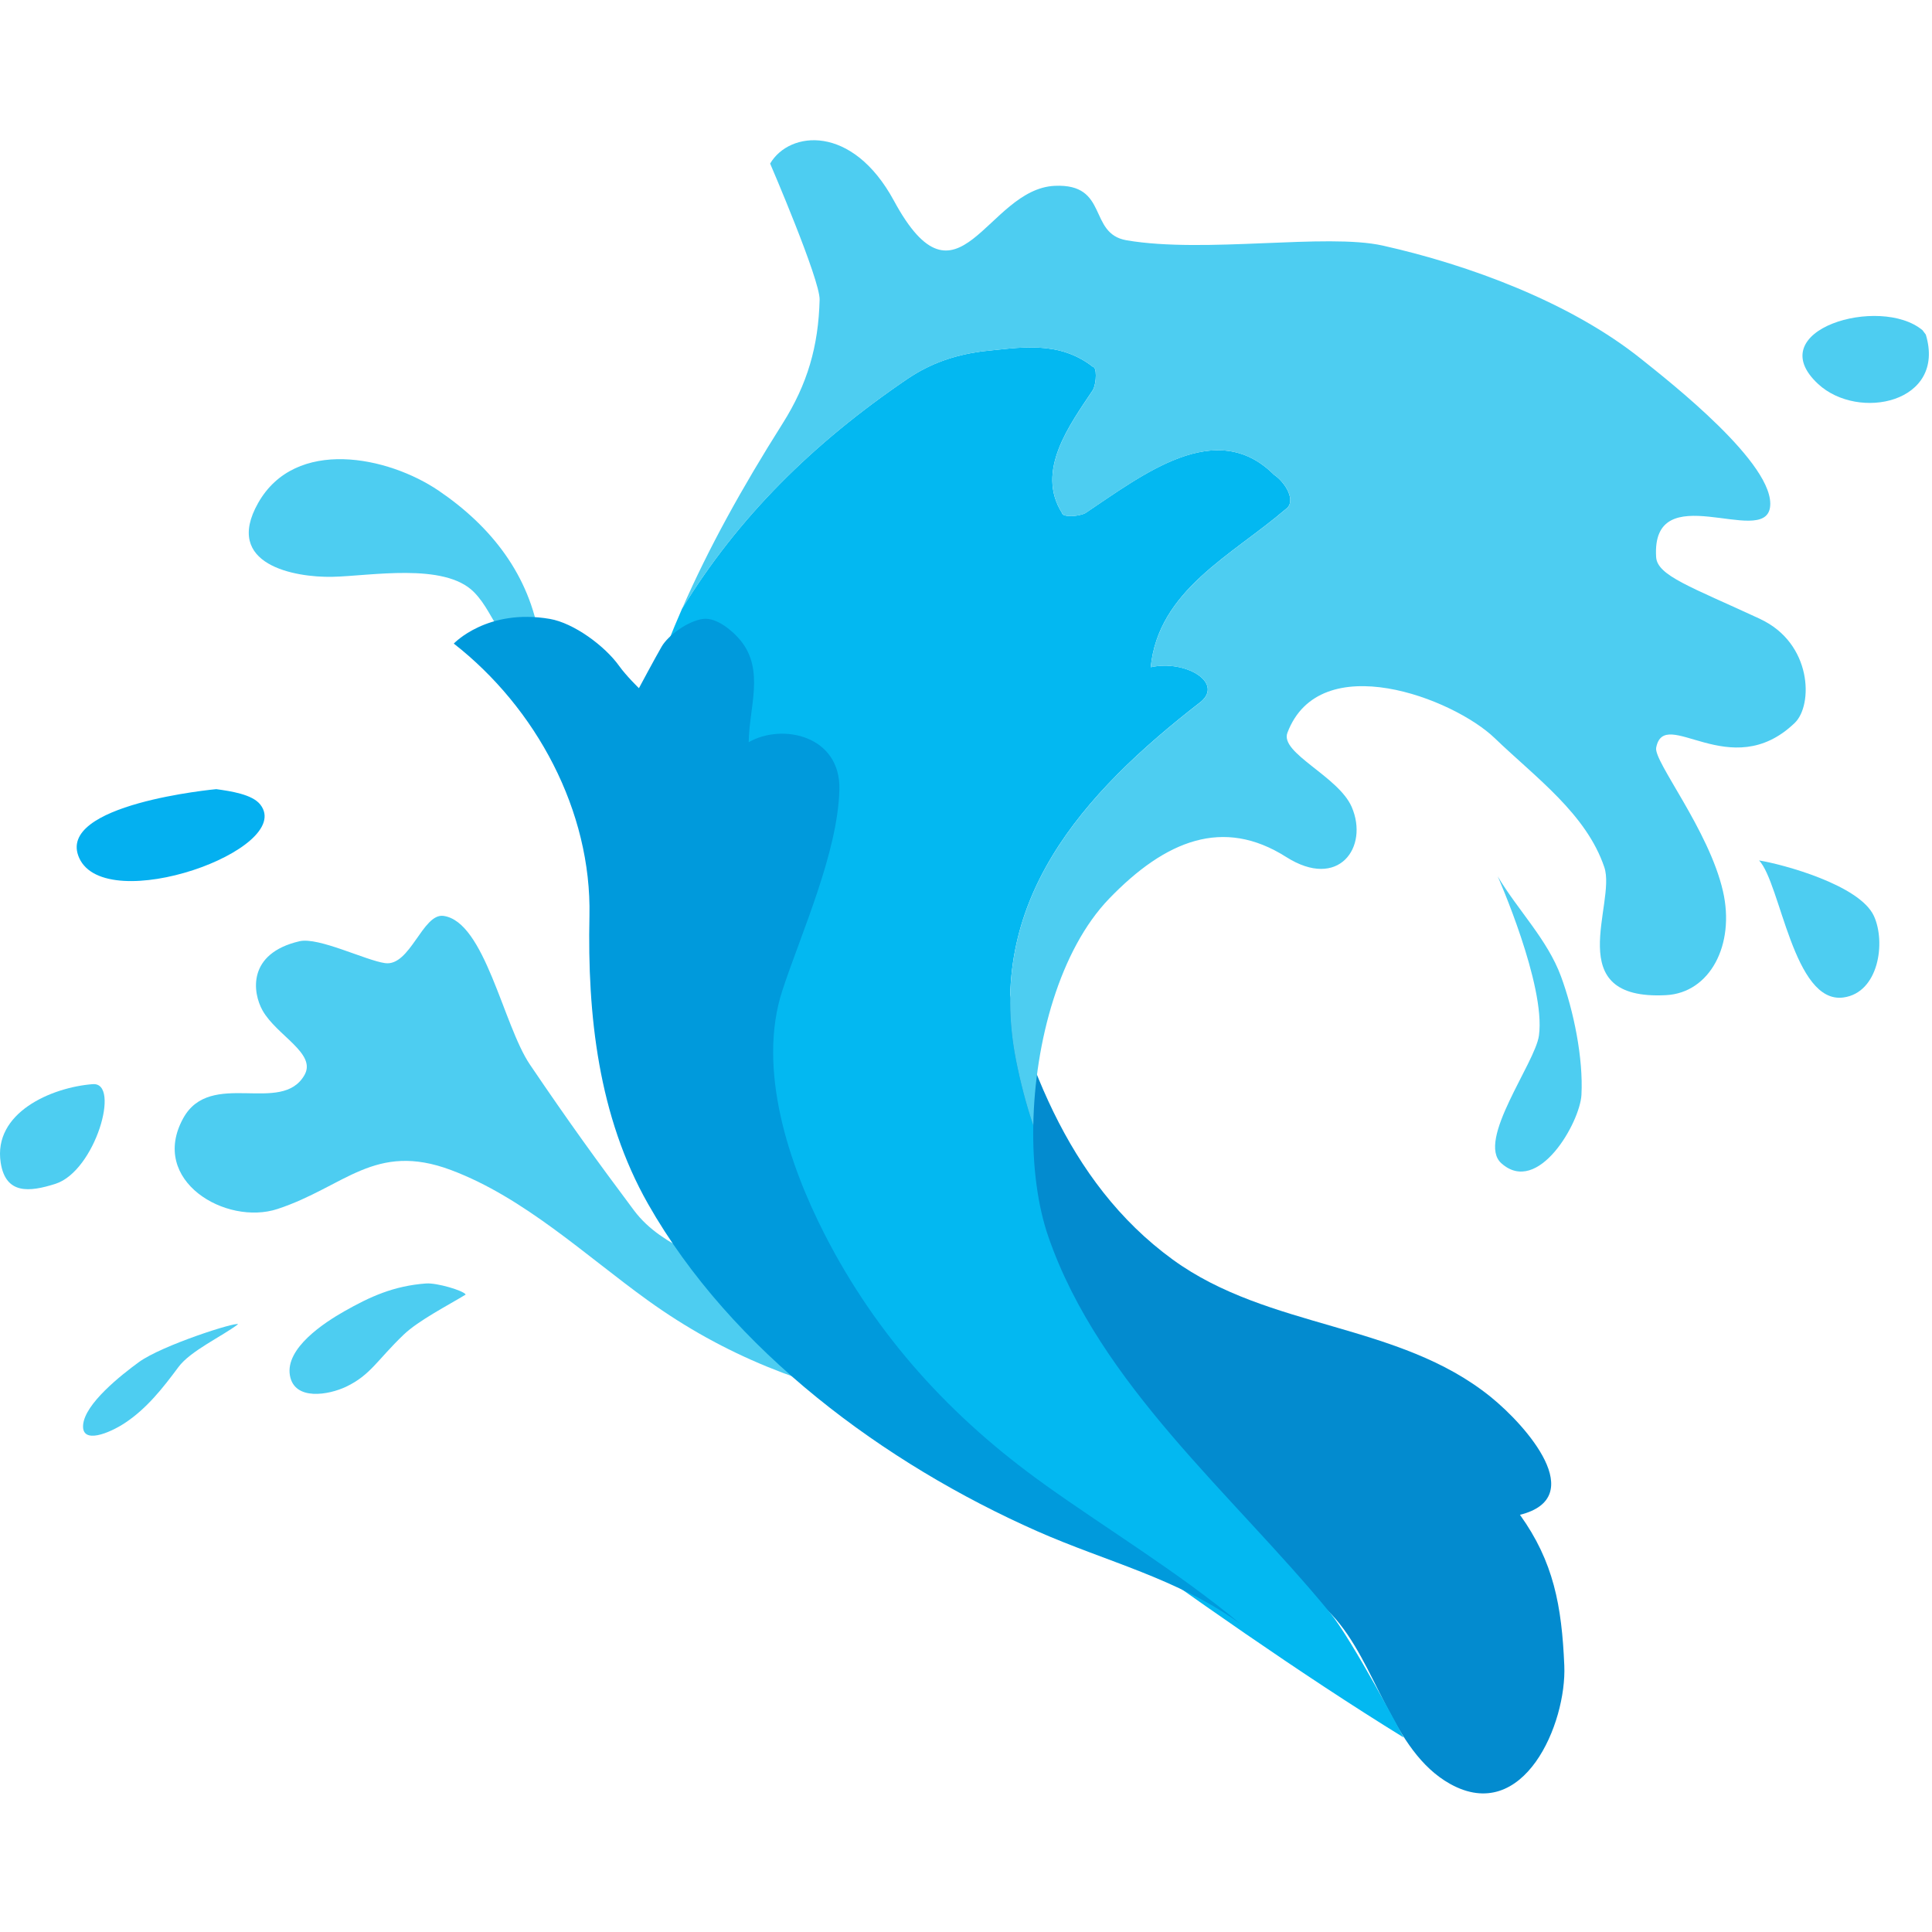 <svg width="124" height="124" viewBox="0 0 124 124" fill="none" xmlns="http://www.w3.org/2000/svg">
<path d="M48.053 83.026C45.804 80.599 42.611 80.251 40.69 77.685C38.298 74.487 36.489 71.986 34.008 68.321C32.303 65.803 31.114 59.137 28.459 58.784C27.125 58.606 26.324 62.041 24.715 61.816C23.48 61.646 20.445 60.129 19.226 60.41C15.858 61.191 16.204 63.707 16.854 64.859C17.766 66.47 20.323 67.605 19.547 68.989C18.084 71.591 13.507 68.593 11.758 71.774C9.558 75.775 14.501 78.686 17.815 77.594C22.125 76.175 24.053 73.264 28.944 75.095C33.635 76.853 37.577 80.582 41.585 83.466C46.528 87.025 51.641 88.965 57.58 90.213L59.011 89.855C55.017 88.142 51.051 86.264 48.05 83.026H48.053Z" fill="#4DCDF1"/>
<path d="M67.011 54.67L68.17 53.145C67.774 53.652 67.386 54.161 67.011 54.67Z" fill="#046C8C"/>
<path d="M100.4 106.897C100.237 103.047 99.71 100.229 97.555 97.224C102.004 96.112 97.985 91.525 95.682 89.661C89.748 84.859 81.449 85.341 75.266 80.841C68.385 75.831 65.568 67.631 63.779 59.713C61.621 63.778 60.514 68.13 61.384 73.224C62.736 81.128 67.429 88.576 72.789 94.404C75.293 97.125 78.053 99.527 81.412 101.107C82.962 101.836 84.291 102.374 85.492 103.652C88.374 106.719 89.278 112.379 93.07 114.494C97.793 117.129 100.558 110.624 100.4 106.9V106.897Z" fill="#038BCF"/>
<path d="M34.629 41.004C34.636 41.053 34.649 41.102 34.656 41.154V40.996C34.656 40.996 34.639 41.001 34.629 41.004Z" fill="#4DCDF1"/>
<path d="M28.158 31.495C24.906 29.286 18.962 28.05 16.567 32.284C14.321 36.255 18.928 37.066 21.313 37.022C23.735 36.975 28.514 36.078 30.417 38C31.997 39.597 31.863 41.898 34.629 41.001C33.986 36.93 31.554 33.801 28.158 31.495Z" fill="#4DCDF1"/>
<path d="M77.067 45.047C78.55 43.811 76.079 42.328 73.855 42.823C74.349 37.88 79.045 35.656 82.505 32.69C83.246 32.196 82.505 30.96 81.763 30.466C78.056 26.759 73.36 30.466 69.653 32.937C69.159 33.184 68.17 33.184 68.17 32.937C66.44 30.219 68.665 27.253 70.147 25.029C70.395 24.534 70.395 23.546 70.147 23.546C67.923 21.816 65.452 22.31 62.98 22.557C61.251 22.804 59.768 23.299 58.285 24.287C52.141 28.456 47.364 33.212 43.775 39.069C42.473 42.044 41.4 45.069 40.518 48.332C37.873 58.116 43.498 70.725 49.269 78.48C55.425 86.755 62.192 92.197 70.147 97.933C76.306 102.374 83.397 107.391 90.092 111.518C90.092 111.518 86.778 105.233 85.367 103.513C79.129 95.911 70.58 88.878 67.291 79.39C66.594 77.381 66.272 74.867 66.317 72.228C65.86 70.898 65.499 69.497 65.205 68.029C63.228 57.896 69.406 50.976 77.067 45.045V45.047Z" fill="#03B8F1"/>
<path d="M112.964 39.723C108.516 37.66 106.366 36.948 106.294 35.752C105.975 30.51 113.207 35.144 113.602 32.576C114.02 29.85 107.097 24.452 105.343 23.046C100.795 19.401 94.278 16.999 88.752 15.763C85.114 14.95 77.344 16.284 72.305 15.422C69.809 14.994 71.193 11.769 67.698 11.927C63.324 12.125 61.502 20.506 57.373 12.881C54.701 7.951 50.665 8.393 49.429 10.499C49.429 10.499 52.64 17.957 52.605 19.235C52.529 22.223 51.827 24.652 50.23 27.181C47.608 31.333 45.492 35.156 43.777 39.071C47.366 33.214 52.143 28.459 58.287 24.289C59.77 23.301 61.253 22.806 62.983 22.559C65.454 22.312 67.925 21.818 70.15 23.548C70.397 23.548 70.397 24.536 70.15 25.031C68.667 27.255 66.443 30.221 68.173 32.939C68.173 33.186 69.161 33.186 69.656 32.939C73.363 30.468 78.058 26.761 81.765 30.468C82.507 30.962 83.248 32.198 82.507 32.692C79.047 35.658 74.351 37.882 73.857 42.825C76.081 42.331 78.552 43.813 77.07 45.049C69.408 50.98 63.23 57.9 65.207 68.033C65.501 69.501 65.862 70.903 66.319 72.232C66.41 66.852 68.039 60.94 71.19 57.675C74.806 53.929 78.508 52.436 82.551 55.004C85.92 57.144 87.867 54.371 86.758 51.798C85.907 49.824 82.136 48.334 82.628 47.034C84.709 41.53 93.28 44.817 95.936 47.377C98.551 49.895 101.813 52.231 102.97 55.664C103.754 57.994 100.108 64.23 106.932 63.871C109.747 63.723 111.373 60.639 110.584 57.201C109.682 53.264 106.126 48.87 106.297 47.988C106.825 45.254 111.061 50.37 115.191 46.398C116.382 45.254 116.313 41.28 112.967 39.728L112.964 39.723Z" fill="#4DCDF1"/>
<path d="M67.026 95.26C61.063 91.004 56.264 85.755 52.917 79.201C50.661 74.78 48.555 68.618 50.221 63.547C51.437 59.852 53.772 54.719 53.874 50.681C53.963 47.218 50.221 46.393 48.053 47.636C48.078 45.404 49.084 43.027 47.539 41.117C47.058 40.521 46.015 39.617 45.137 39.723C44.166 39.841 42.886 40.776 42.466 41.502C42.008 42.295 41.008 44.169 41.008 44.169C41.008 44.169 40.194 43.38 39.737 42.74C38.818 41.453 36.821 39.985 35.289 39.723C31.263 39.031 29.125 41.307 29.125 41.307C34.406 45.432 37.978 52.045 37.832 58.795C37.696 65.139 38.4 71.644 41.591 77.266C46.936 86.684 56.78 93.948 66.567 98.275C71.062 100.262 75.528 101.278 79.601 104.212C75.629 100.907 71.218 98.256 67.019 95.26H67.026Z" fill="#009ADC"/>
<path d="M13.881 50.649C13.881 50.649 3.508 51.601 5.085 55.071C6.805 58.859 18.959 54.507 16.706 51.638C16.189 50.978 14.8 50.778 13.881 50.649Z" fill="#04B0F0"/>
<path d="M5.963 69.582C3.289 69.787 -0.458 71.423 0.046 74.631C0.367 76.672 1.885 76.514 3.558 75.981C6.113 75.162 7.757 69.446 5.963 69.585V69.582Z" fill="#4DCDF1"/>
<path d="M27.364 82.374C25.249 82.53 23.749 83.227 22.095 84.163C20.835 84.878 18.297 86.521 18.608 88.283C18.897 89.922 21.099 89.536 22.219 89C23.788 88.249 24.206 87.292 25.909 85.661C26.855 84.754 28.758 83.778 29.89 83.088C29.744 82.824 28.019 82.327 27.364 82.376V82.374Z" fill="#4DCDF1"/>
<path d="M120.27 58.786C121.046 60.469 120.586 63.709 118.317 64.02C115.109 64.46 114.286 56.69 112.902 55.225C114.417 55.469 119.35 56.796 120.27 58.786Z" fill="#4DCDF1"/>
<path d="M8.91 87.426C7.773 88.256 5.44 90.095 5.334 91.459C5.235 92.729 7.049 91.976 8.038 91.316C9.427 90.394 10.46 89.079 11.451 87.742C12.219 86.702 14.243 85.777 15.276 84.994C15.215 84.808 10.403 86.338 8.91 87.426Z" fill="#4DCDF1"/>
<path d="M100.189 62.671C99.317 60.298 97.406 58.403 96.126 56.245C96.126 56.245 99.218 63.232 98.773 66.464C98.528 68.244 94.735 73.209 96.361 74.662C98.721 76.773 101.41 72.03 101.501 70.268C101.623 67.918 101.005 64.885 100.189 62.671Z" fill="#4DCDF1"/>
<path d="M123.598 21.469L123.393 21.195C120.68 18.924 112.947 21.175 116.691 24.645C119.274 27.04 124.928 25.856 123.601 21.469H123.598Z" fill="#4DCDF1"/>
</svg>
